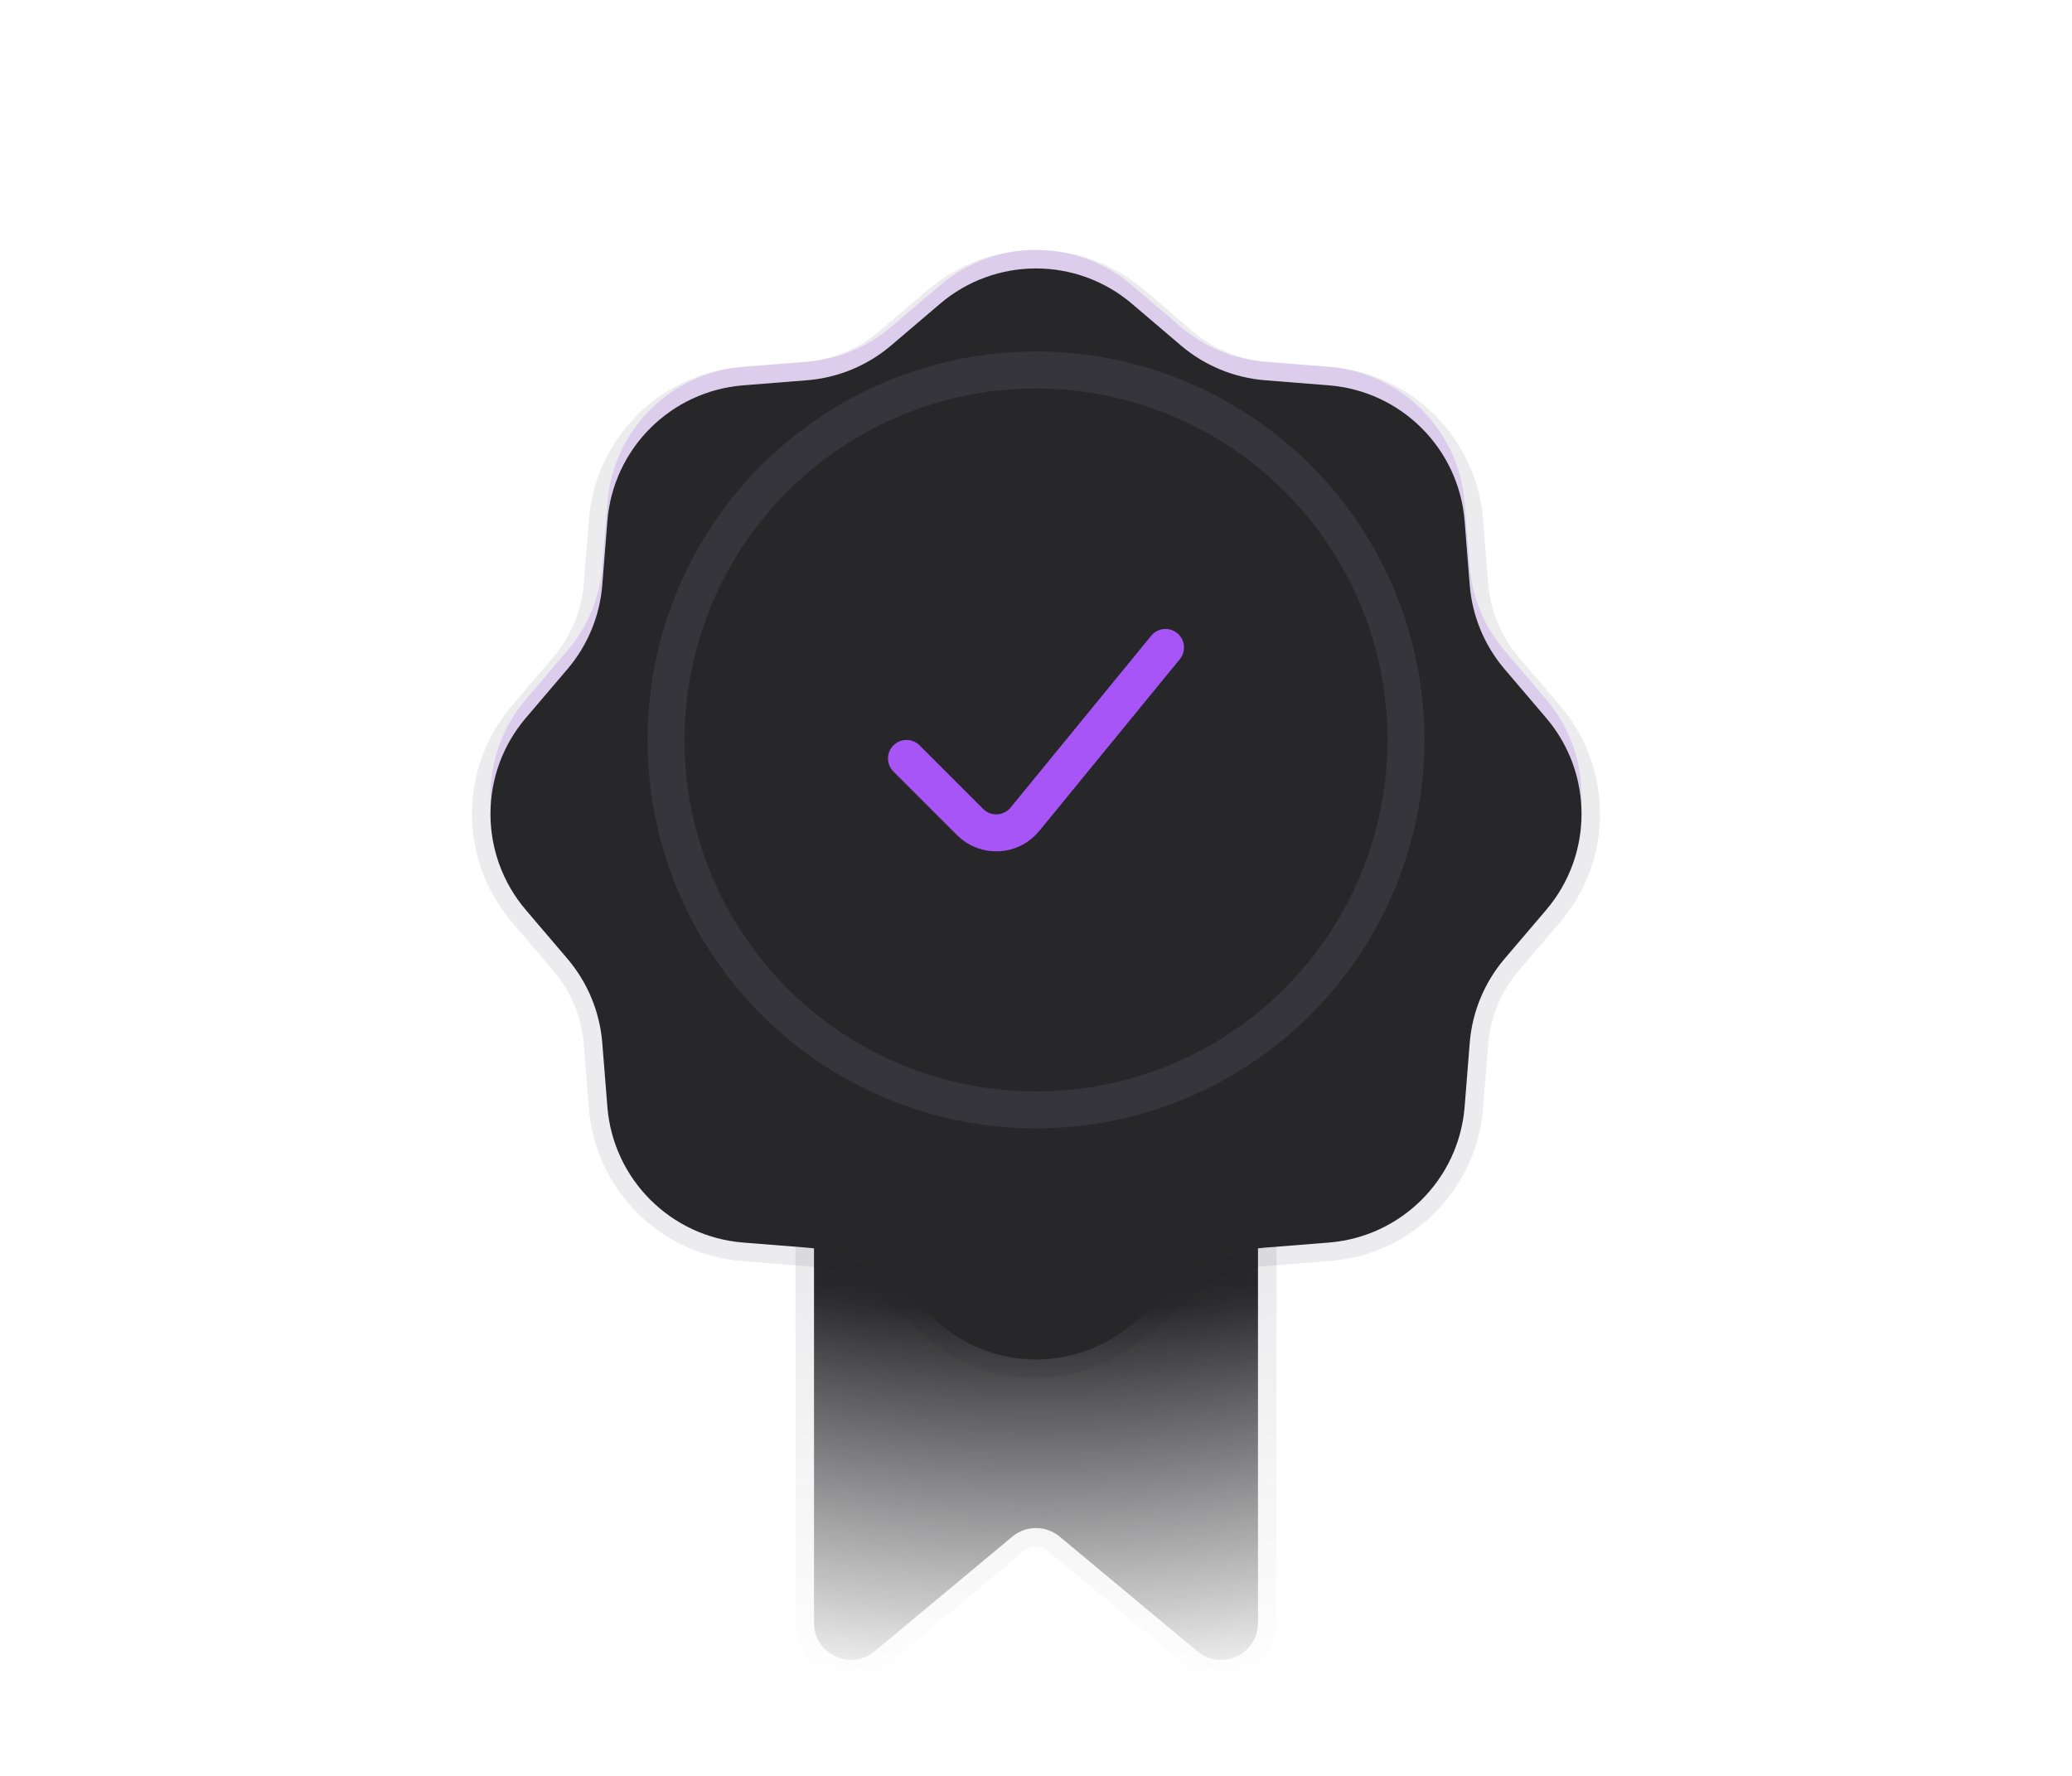 <svg width="112" height="96" viewBox="0 0 112 96" fill="none" xmlns="http://www.w3.org/2000/svg">
<mask id="mask0" mask-type="alpha" maskUnits="userSpaceOnUse" x="4" y="4" width="104" height="88">
<rect x="4" y="4" width="104" height="88" fill="url(#paint0_radial)"/>
</mask>
<g mask="url(#mask0)">
<g filter="url(#filter0_dd)">
<path d="M44 49C44 47.895 44.895 47 46 47H66C67.105 47 68 47.895 68 49V83.73C68 85.426 66.022 86.352 64.72 85.266L57.28 79.067C56.539 78.449 55.461 78.449 54.72 79.067L47.28 85.266C45.978 86.352 44 85.426 44 83.73V49Z" fill="#27272a"/>
<path d="M46 46.5C44.619 46.5 43.5 47.619 43.5 49V83.73C43.5 85.85 45.972 87.007 47.6 85.65L55.04 79.451C55.596 78.987 56.404 78.987 56.96 79.451L64.4 85.65C66.028 87.007 68.5 85.85 68.5 83.73V49C68.5 47.619 67.381 46.5 66 46.5H46Z" stroke="#121826" stroke-opacity="0.08"/>
</g>
</g>
<g opacity="0.2" filter="url(#filter1_f)">
<path d="M50.811 15.422C53.801 12.874 58.199 12.874 61.189 15.422L63.826 17.669C65.107 18.761 66.7 19.421 68.378 19.555L71.832 19.83C75.748 20.143 78.857 23.253 79.17 27.169L79.445 30.622C79.579 32.3 80.239 33.893 81.331 35.174L83.578 37.811C86.126 40.801 86.126 45.199 83.578 48.189L81.331 50.826C80.239 52.107 79.579 53.7 79.445 55.378L79.17 58.831C78.857 62.748 75.748 65.857 71.832 66.17L68.378 66.445C66.7 66.579 65.107 67.239 63.826 68.331L61.189 70.578C58.199 73.126 53.801 73.126 50.811 70.578L48.174 68.331C46.893 67.239 45.3 66.579 43.622 66.445L40.169 66.17C36.252 65.857 33.143 62.748 32.83 58.831L32.555 55.378C32.421 53.7 31.761 52.107 30.669 50.826L28.422 48.189C25.874 45.199 25.874 40.801 28.422 37.811L30.669 35.174C31.761 33.893 32.421 32.3 32.555 30.622L32.83 27.169C33.143 23.252 36.252 20.143 40.169 19.83L43.622 19.555C45.3 19.421 46.893 18.761 48.174 17.669L50.811 15.422Z" fill="#a855f7"/>
</g>
<g filter="url(#filter2_dd)">
<path d="M50.811 12.422C53.801 9.874 58.199 9.874 61.189 12.422L63.826 14.669C65.107 15.761 66.7 16.421 68.378 16.555L71.832 16.83C75.748 17.143 78.857 20.253 79.17 24.169L79.445 27.622C79.579 29.3 80.239 30.893 81.331 32.174L83.578 34.811C86.126 37.801 86.126 42.199 83.578 45.189L81.331 47.826C80.239 49.107 79.579 50.7 79.445 52.378L79.17 55.831C78.857 59.748 75.748 62.857 71.832 63.17L68.378 63.445C66.7 63.579 65.107 64.239 63.826 65.331L61.189 67.578C58.199 70.126 53.801 70.126 50.811 67.578L48.174 65.331C46.893 64.239 45.3 63.579 43.622 63.445L40.169 63.17C36.252 62.857 33.143 59.748 32.83 55.831L32.555 52.378C32.421 50.7 31.761 49.107 30.669 47.826L28.422 45.189C25.874 42.199 25.874 37.801 28.422 34.811L30.669 32.174C31.761 30.893 32.421 29.3 32.555 27.622L32.83 24.169C33.143 20.252 36.252 17.143 40.169 16.83L43.622 16.555C45.3 16.421 46.893 15.761 48.174 14.669L50.811 12.422Z" fill="#27272a"/>
<path d="M61.513 12.041C58.336 9.334 53.664 9.334 50.487 12.041L47.85 14.288C46.649 15.312 45.155 15.931 43.582 16.056L40.129 16.332C35.968 16.664 32.664 19.968 32.332 24.129L32.056 27.582C31.931 29.155 31.312 30.649 30.288 31.85L28.041 34.487C25.334 37.664 25.334 42.336 28.041 45.513L30.288 48.15C31.312 49.351 31.931 50.845 32.056 52.418L32.332 55.871C32.664 60.032 35.968 63.336 40.129 63.668L43.582 63.944C45.155 64.069 46.649 64.688 47.85 65.712L50.487 67.959C53.664 70.666 58.336 70.666 61.513 67.959L64.15 65.712C65.351 64.688 66.845 64.069 68.418 63.944L71.871 63.668C76.032 63.336 79.336 60.032 79.668 55.871L79.944 52.418C80.069 50.845 80.688 49.351 81.712 48.15L83.959 45.513C86.666 42.336 86.666 37.664 83.959 34.487L81.712 31.85C80.688 30.649 80.069 29.155 79.944 27.582L79.668 24.129C79.336 19.968 76.032 16.664 71.871 16.332L68.418 16.056C66.845 15.931 65.351 15.312 64.15 14.288L61.513 12.041Z" stroke="#121826" stroke-opacity="0.08"/>
</g>
<circle opacity="0.6" cx="56" cy="40" r="20" stroke="#3f3f46" stroke-width="2"/>
<path d="M49 41L52.437 44.437C53.274 45.274 54.65 45.205 55.399 44.29L63 35" stroke="#a855f7" stroke-width="2" stroke-linecap="round"/>
<defs>
<filter id="filter0_dd" x="38" y="44" width="36" height="50.736" filterUnits="userSpaceOnUse" color-interpolation-filters="sRGB">
<feFlood flood-opacity="0" result="BackgroundImageFix"/>
<feColorMatrix in="SourceAlpha" type="matrix" values="0 0 0 0 0 0 0 0 0 0 0 0 0 0 0 0 0 0 127 0"/>
<feOffset dy="3"/>
<feGaussianBlur stdDeviation="2.5"/>
<feColorMatrix type="matrix" values="0 0 0 0 0.071 0 0 0 0 0.094 0 0 0 0 0.149 0 0 0 0.04 0"/>
<feBlend mode="normal" in2="BackgroundImageFix" result="effect1_dropShadow"/>
<feColorMatrix in="SourceAlpha" type="matrix" values="0 0 0 0 0 0 0 0 0 0 0 0 0 0 0 0 0 0 127 0"/>
<feOffset dy="1"/>
<feGaussianBlur stdDeviation="1"/>
<feColorMatrix type="matrix" values="0 0 0 0 0.071 0 0 0 0 0.094 0 0 0 0 0.149 0 0 0 0.03 0"/>
<feBlend mode="normal" in2="effect1_dropShadow" result="effect2_dropShadow"/>
<feBlend mode="normal" in="SourceGraphic" in2="effect2_dropShadow" result="shape"/>
</filter>
<filter id="filter1_f" x="22.511" y="9.511" width="66.978" height="66.978" filterUnits="userSpaceOnUse" color-interpolation-filters="sRGB">
<feFlood flood-opacity="0" result="BackgroundImageFix"/>
<feBlend mode="normal" in="SourceGraphic" in2="BackgroundImageFix" result="shape"/>
<feGaussianBlur stdDeviation="2" result="effect1_foregroundBlur"/>
</filter>
<filter id="filter2_dd" x="20.511" y="7.511" width="70.978" height="70.978" filterUnits="userSpaceOnUse" color-interpolation-filters="sRGB">
<feFlood flood-opacity="0" result="BackgroundImageFix"/>
<feColorMatrix in="SourceAlpha" type="matrix" values="0 0 0 0 0 0 0 0 0 0 0 0 0 0 0 0 0 0 127 0"/>
<feOffset dy="3"/>
<feGaussianBlur stdDeviation="2.5"/>
<feColorMatrix type="matrix" values="0 0 0 0 0.071 0 0 0 0 0.094 0 0 0 0 0.149 0 0 0 0.04 0"/>
<feBlend mode="normal" in2="BackgroundImageFix" result="effect1_dropShadow"/>
<feColorMatrix in="SourceAlpha" type="matrix" values="0 0 0 0 0 0 0 0 0 0 0 0 0 0 0 0 0 0 127 0"/>
<feOffset dy="1"/>
<feGaussianBlur stdDeviation="1"/>
<feColorMatrix type="matrix" values="0 0 0 0 0.071 0 0 0 0 0.094 0 0 0 0 0.149 0 0 0 0.03 0"/>
<feBlend mode="normal" in2="effect1_dropShadow" result="effect2_dropShadow"/>
<feBlend mode="normal" in="SourceGraphic" in2="effect2_dropShadow" result="shape"/>
</filter>
<radialGradient id="paint0_radial" cx="0" cy="0" r="1" gradientUnits="userSpaceOnUse" gradientTransform="translate(56 16) rotate(90) scale(101 106.739)">
<stop offset="0.542" stop-color="#C4C4C4"/>
<stop offset="0.757" stop-color="#C4C4C4" stop-opacity="0"/>
</radialGradient>
</defs>
</svg>
